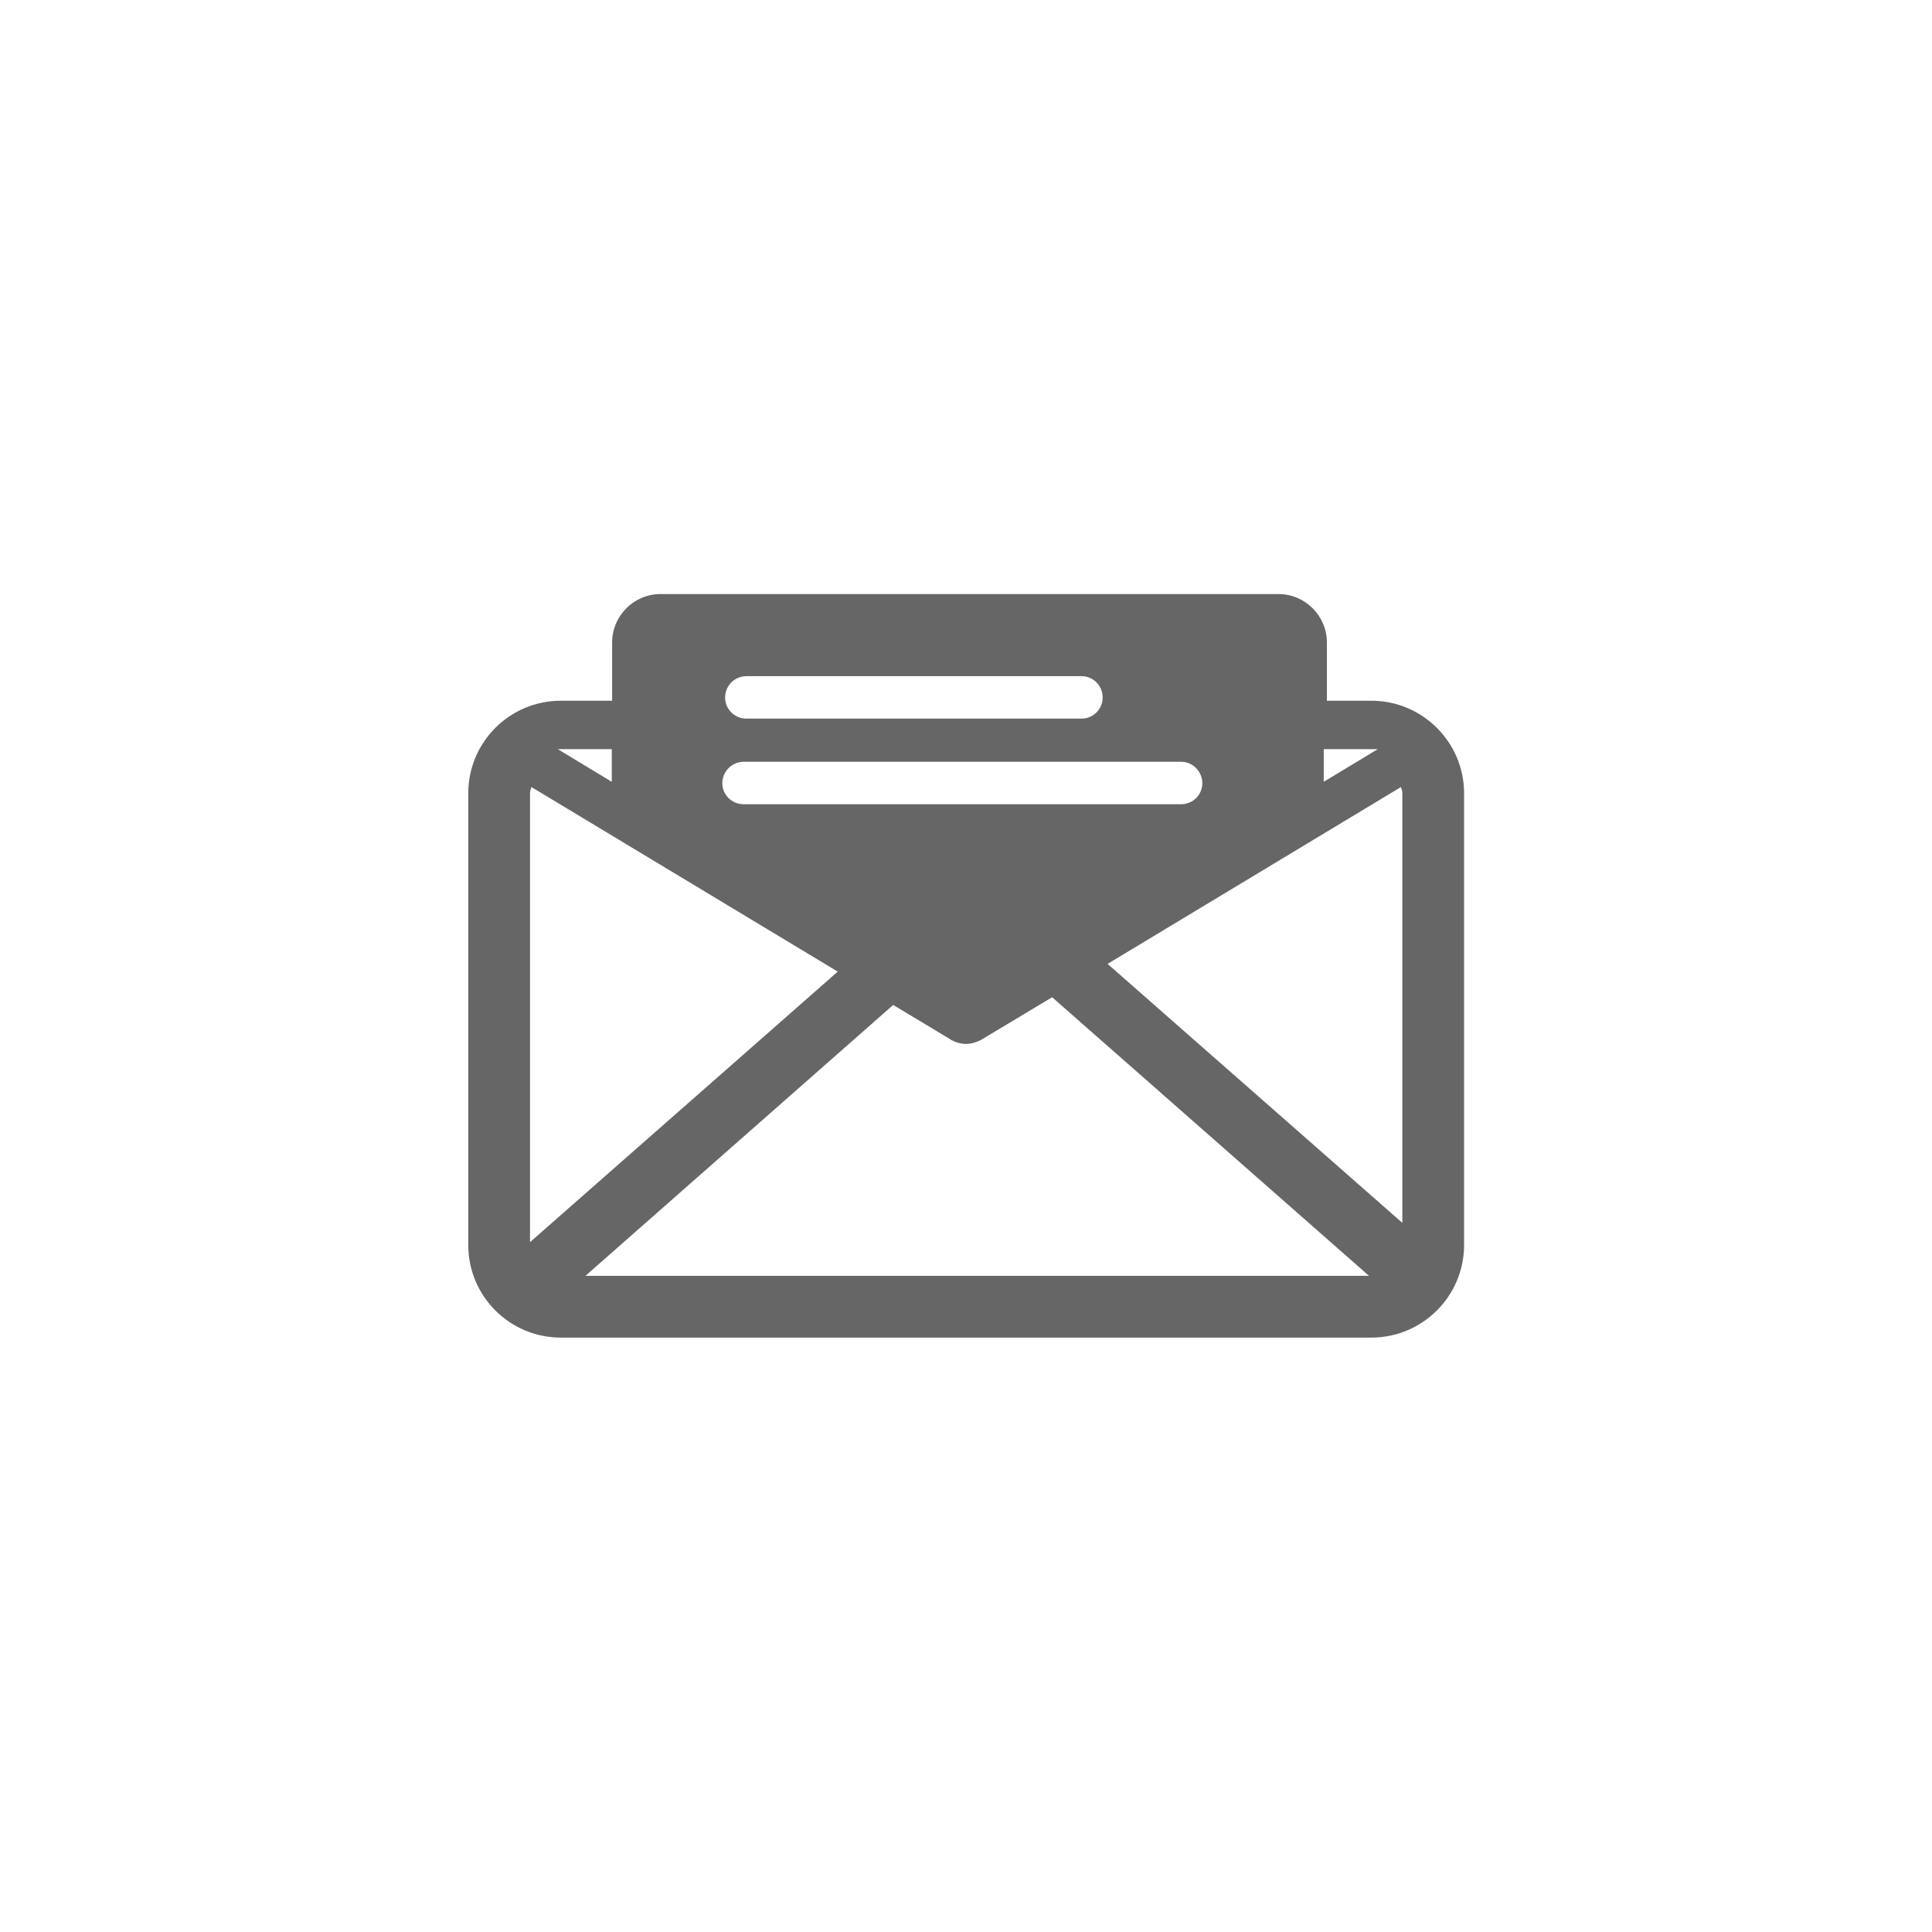 <?xml version="1.0" encoding="UTF-8"?>
<!DOCTYPE svg PUBLIC "-//W3C//DTD SVG 1.1//EN" "http://www.w3.org/Graphics/SVG/1.1/DTD/svg11.dtd">
<!-- Creator: CorelDRAW X7 -->
<svg xmlns="http://www.w3.org/2000/svg" xml:space="preserve" width="40px" height="40px" version="1.1" style="shape-rendering:geometricPrecision; text-rendering:geometricPrecision; image-rendering:optimizeQuality; fill-rule:evenodd; clip-rule:evenodd"
viewBox="0 0 5505 5506"
 xmlns:xlink="http://www.w3.org/1999/xlink">
 <defs>
  <style type="text/css">
   <![CDATA[
    .fil0 {fill:none}
    .fil1 {fill:#666666}
   ]]>
  </style>
 </defs>
 <g id="Layer_x0020_1">
  <g id="_888641778048">
   <polygon class="fil0" points="0,0 5505,0 5505,5506 0,5506 "/>
   <path class="fil1" d="M3908 1997l-127 0c0,-239 0,73 0,-166 0,-76 -62,-138 -138,-138l-1761 0c-76,0 -138,62 -138,138 0,239 0,-73 0,166l-146 0c-146,0 -264,118 -264,264l0 1287c0,146 118,264 264,264l2310 0c145,0 264,-118 264,-264l0 -1287c0,-146 -119,-264 -264,-264zm-1789 295l1247 0c33,0 60,-27 60,-60 0,-33 -27,-61 -60,-61l-1247 0c-34,0 -61,28 -61,61 0,33 27,60 61,60zm8 -244l955 0c33,0 60,-27 60,-60 0,-34 -27,-61 -60,-61l-955 0c-34,0 -61,27 -61,61 0,33 27,60 61,60zm-384 180l-154 -93 154 0 0 93zm2029 0l154 -93 -154 0 0 93zm-1385 541l-877 771 0 -1279c0,-7 2,-12 4,-18l873 526zm769 -22l836 -504c2,6 4,11 4,18l0 1224 -840 -738zm-611 117l163 98c0,1 1,1 1,1 14,8 29,12 44,12 15,0 30,-5 44,-12 0,-1 1,0 1,-1l200 -120 903 794 -2233 0 877 -772z"/>
  </g>
 </g>
</svg>
